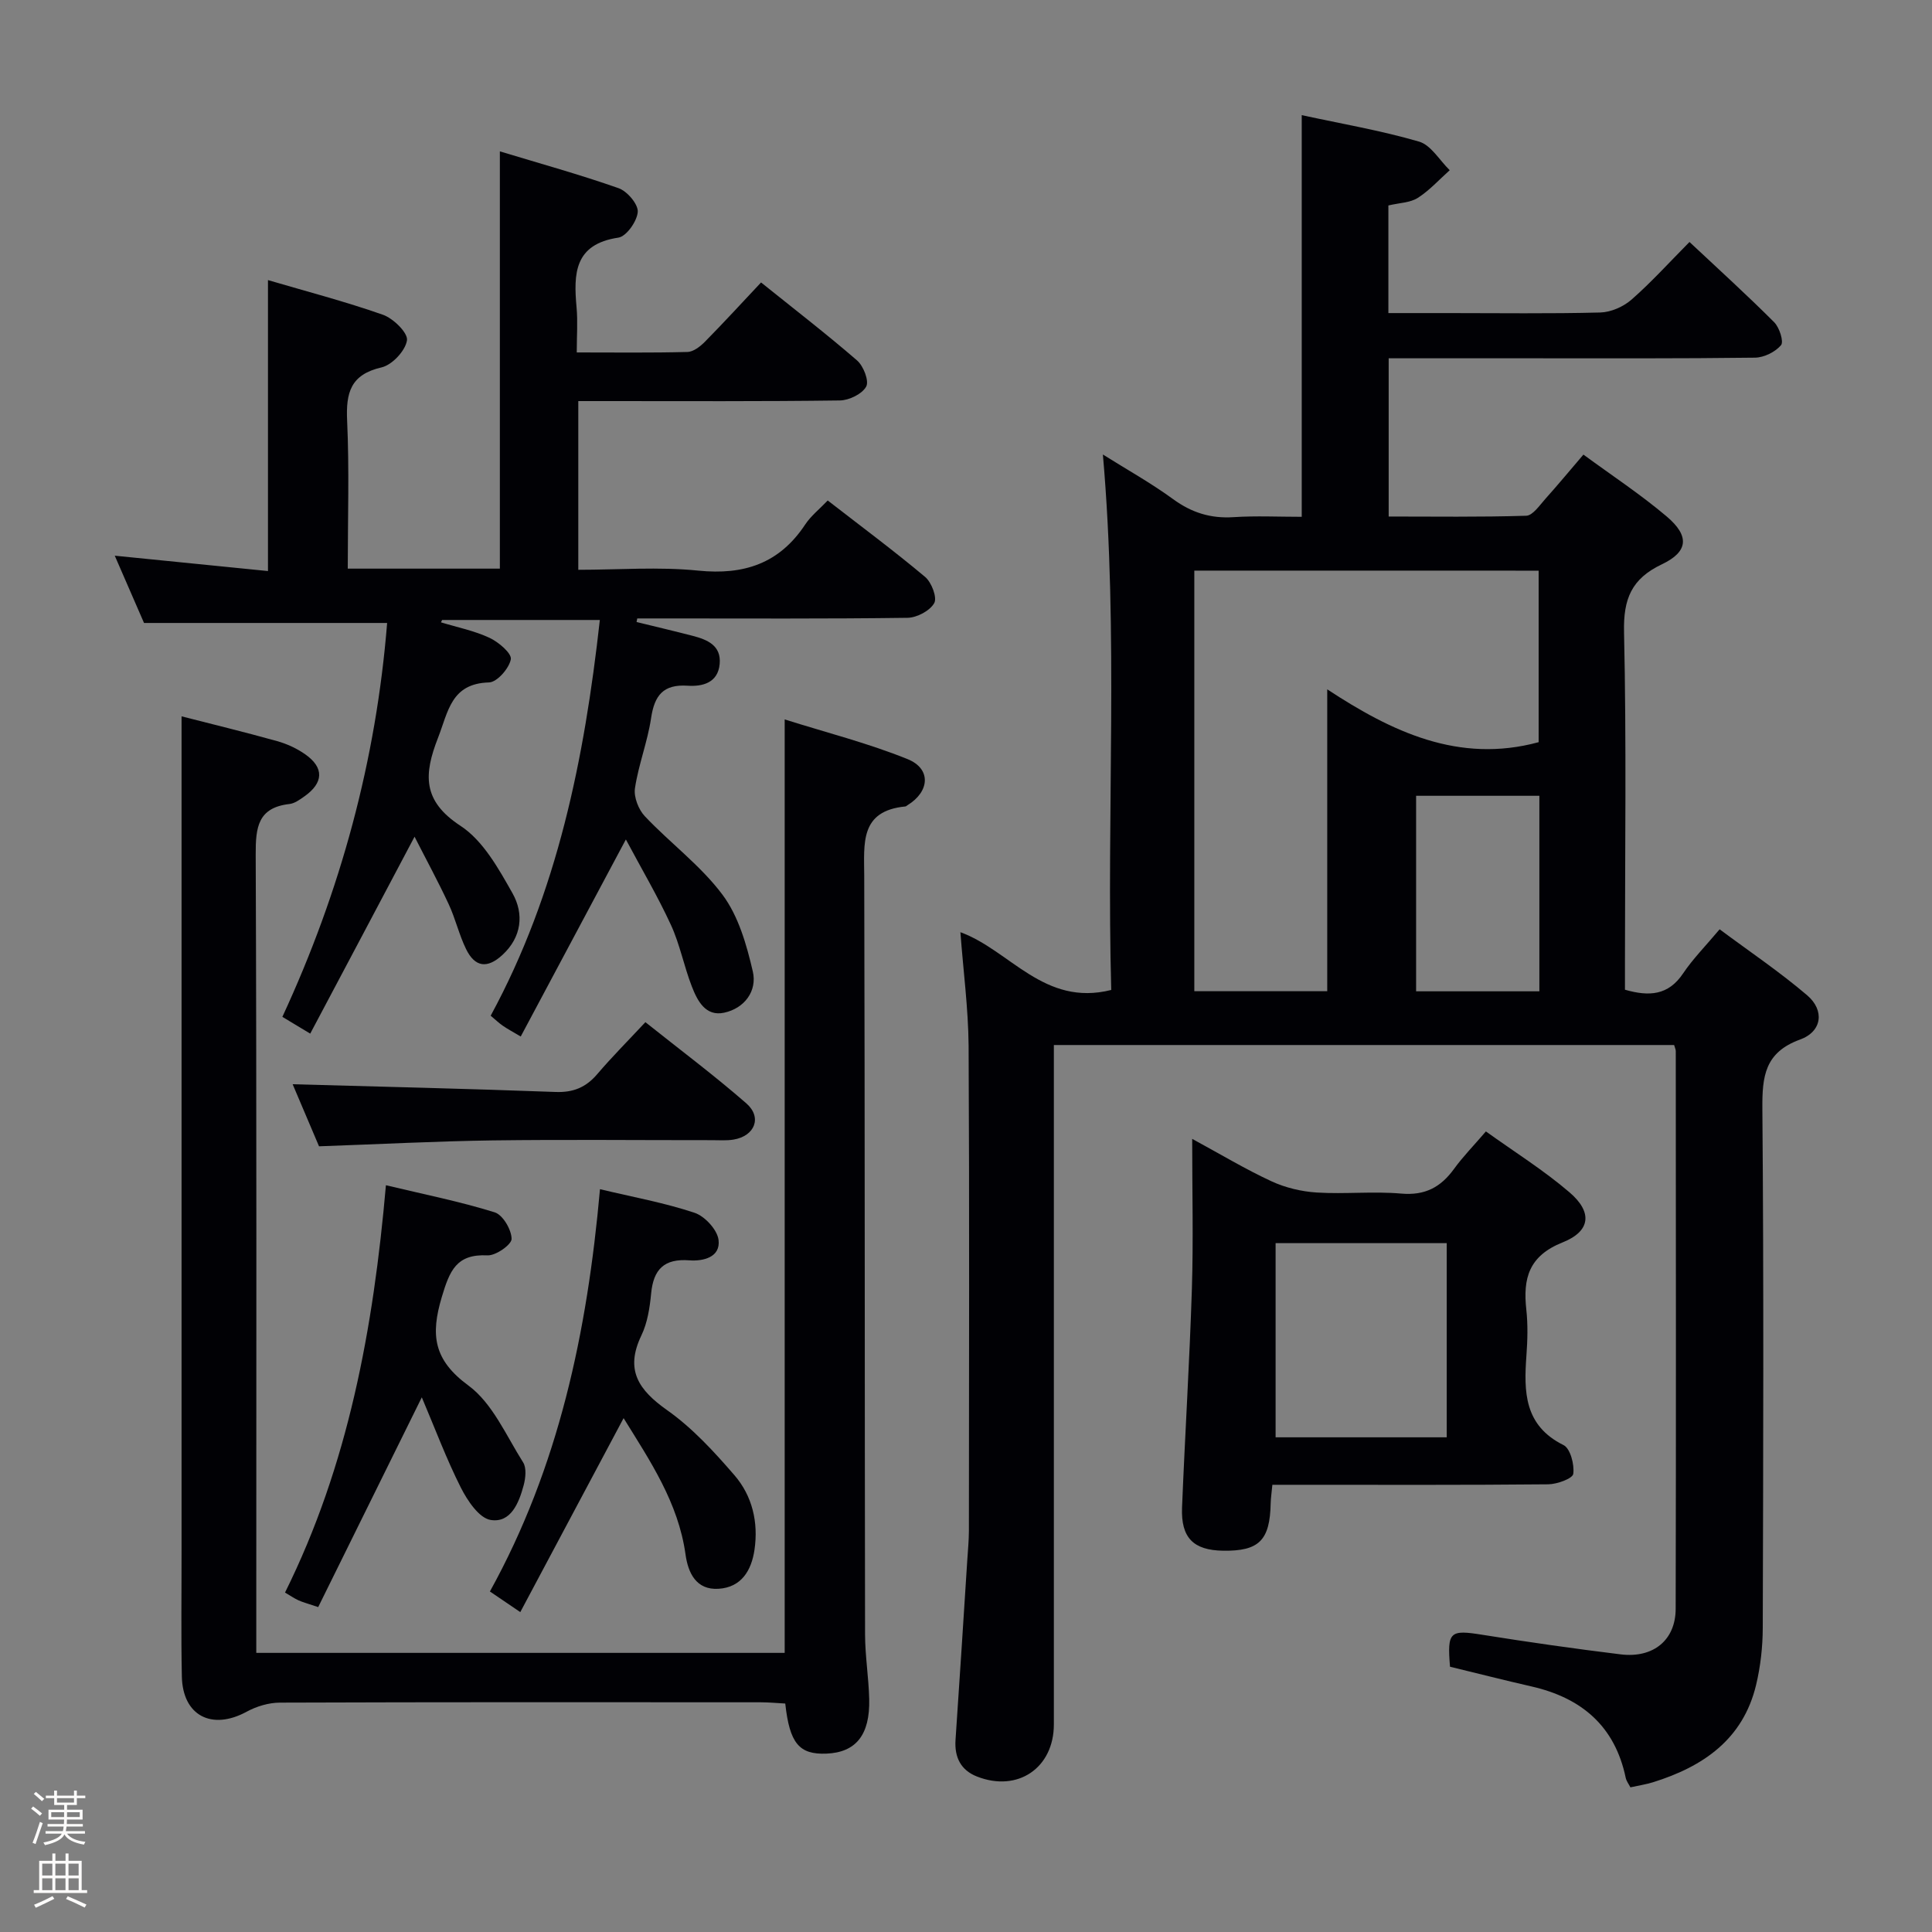 <svg enable-background="new 0 0 400 400" viewBox="0 0 400 400" xmlns="http://www.w3.org/2000/svg"><rect x="0" y="0" width="400" height="400" fill="#808080" stroke="none"/><path d="m6.44 374.46.42-.45c.65.47 1.27.95 1.85 1.44l-.45.49c-.65-.56-1.25-1.06-1.82-1.48m.93 7.33-.63-.26c.55-1.36 1.05-2.8 1.52-4.33.19.1.38.19.59.27-.46 1.29-.95 2.73-1.48 4.32m-.38-10.38.44-.42c.43.34 1.01.82 1.74 1.44l-.49.49c-.53-.51-1.09-1.01-1.69-1.51m2.5.35h1.72v-1.04h.59v1.04h3.52v-1.04h.59v1.04h1.75v.53h-1.75v1.42h-2.03v.97h3.22v2.03h-3.24c0 .35-.01.66-.03.93h3.32v.53h-3.37c-.03.27-.08.58-.15.94h3.96v.53h-3.71c.67.92 1.93 1.48 3.79 1.68-.13.24-.23.44-.29.59-2.13-.38-3.48-1.08-4.04-2.12-.43.97-1.77 1.72-4.03 2.23-.09-.19-.2-.37-.33-.55 2.1-.42 3.37-1.03 3.81-1.83h-3.36v-.53h3.58c.08-.29.13-.61.16-.94h-3.33v-.53h3.39c.02-.27.04-.58.04-.93h-3.23v-2.03h3.25v-.97h-2.07v-1.42h-1.73zm1.12 3.44v1h2.65c.01-.3.02-.44.01-.4v-.25-.35zm1.19-2h3.52v-.91h-3.52zm4.71 2h-2.63v.59c0 .15-.01.28-.01.4h2.64z" fill="#fcfbfa"/><path d="m13.56 383.74h.63v1.52h2.72v6.07h1.13v.6h-11.06v-.6h1.13v-6.07h2.73v-1.52h.63v1.52h2.1v-1.52zm-2.69 8.83.38.56c-1.24.63-2.53 1.25-3.85 1.85-.1-.21-.21-.42-.34-.63 1.36-.55 2.63-1.15 3.81-1.78m-2.13-4.27h2.1v-2.45h-2.1zm0 3.04h2.1v-2.46h-2.1zm2.72-3.04h2.1v-2.45h-2.1zm0 3.04h2.1v-2.46h-2.1zm6.07 3.6c-1.41-.71-2.7-1.3-3.86-1.78l.35-.56c1.45.62 2.75 1.19 3.88 1.72zm-1.25-9.09h-2.1v2.45h2.1zm-2.09 5.49h2.1v-2.46h-2.1z" fill="#fcfbfa"/><g fill="#010105"><path d="m198.84 193c10.29 3.75 17.29 15.47 31.23 11.96-1.01-36.68 1.54-73.55-1.73-110.86 4.93 3.1 9.95 5.89 14.55 9.25 3.84 2.8 7.78 4.03 12.51 3.72 4.62-.3 9.28-.07 14.11-.07 0-27.8 0-55.31 0-83.16 8.16 1.77 16.35 3.17 24.27 5.47 2.49.72 4.26 3.88 6.37 5.93-2.18 1.94-4.18 4.18-6.61 5.73-1.58 1.01-3.8 1.02-6.09 1.57v22.28h12.38c10.5 0 21 .15 31.49-.12 2.2-.06 4.78-1.19 6.46-2.66 4.11-3.6 7.8-7.69 12.01-11.94 6.04 5.66 11.93 11 17.54 16.62 1.09 1.09 2.02 4.03 1.41 4.75-1.2 1.41-3.51 2.55-5.38 2.58-15.66.2-31.32.13-46.98.13-9.48 0-18.96 0-28.87 0v32.76c9.33 0 18.91.14 28.47-.16 1.36-.04 2.76-2.14 3.95-3.47 2.55-2.84 4.98-5.78 7.9-9.19 5.87 4.31 11.83 8.23 17.24 12.81 4.76 4.03 4.5 7.29-.99 9.9-6.32 3-8 7.19-7.84 14.05.51 22.82.19 45.65.19 68.48v5.55c5.04 1.45 8.99 1.17 12.04-3.38 2.03-3.02 4.63-5.64 7.56-9.13 6.08 4.53 12.37 8.76 18.11 13.65 3.67 3.13 3.11 7.51-1.44 9.17-7.33 2.66-7.87 7.62-7.82 14.32.3 35.82.18 71.64.08 107.47-.01 3.95-.46 8-1.38 11.84-2.7 11.27-10.96 16.91-21.35 20.15-1.42.44-2.9.66-4.67 1.05-.32-.63-.83-1.28-.98-2-2.24-10.71-9.16-16.53-19.5-18.89-5.66-1.29-11.28-2.73-16.87-4.08-.61-7.3-.03-7.7 6.74-6.61 9.51 1.52 19.05 2.88 28.6 4.05 6.75.82 11.37-2.95 11.38-9.45.09-38.49.04-76.98.02-115.46 0-.31-.16-.62-.34-1.25-42.49 0-85.07 0-128.42 0v5.7 134.96c0 9-7.47 14.11-15.92 10.79-3.32-1.3-4.68-3.96-4.44-7.56.85-12.43 1.64-24.87 2.44-37.31.13-1.99.32-3.97.33-5.96.02-33.49.12-66.98-.06-100.47-.07-7.8-1.11-15.56-1.7-23.51zm48.43-74.86v87.08h27.52c0-20.86 0-41.34 0-62.5 13.29 8.73 27.21 15.44 43.77 10.94 0-11.64 0-23.52 0-35.51-23.84-.01-47.3-.01-71.29-.01zm71.44 87.1c0-13.63 0-26.9 0-40.48-8.62 0-17.01 0-25.52 0v40.48z"/><path d="m80.15 128.98c-16.92 0-33.14 0-50.33 0-1.61-3.69-3.7-8.5-6.06-13.93 10.84 1.09 21.14 2.12 31.72 3.18 0-20.13 0-39.83 0-60.24 7.88 2.32 15.96 4.42 23.81 7.18 2.15.76 5.2 3.75 4.97 5.29-.32 2.15-3.06 5.09-5.25 5.6-6.44 1.48-7.41 5.24-7.14 11.05.46 10.1.13 20.24.13 30.62h31.49c0-28.45 0-56.96 0-86.39 8.32 2.52 16.56 4.8 24.6 7.63 1.78.63 4.06 3.32 3.95 4.9-.14 1.94-2.35 5.08-4.02 5.33-9.14 1.36-9.28 7.47-8.65 14.43.27 2.94.04 5.93.04 9.34 8.01 0 15.47.1 22.92-.1 1.24-.03 2.67-1.15 3.63-2.13 3.85-3.9 7.55-7.95 11.61-12.26 6.78 5.45 13.48 10.61 19.87 16.14 1.33 1.15 2.53 4.24 1.9 5.41-.83 1.53-3.53 2.85-5.44 2.88-16.16.22-32.32.13-48.48.13-1.79 0-3.59 0-5.69 0v34.93c8.35 0 16.67-.66 24.84.17 9.49.96 16.81-1.49 22.14-9.55 1.17-1.77 2.93-3.16 4.66-4.97 6.91 5.36 13.7 10.4 20.17 15.83 1.33 1.12 2.53 4.28 1.88 5.42-.9 1.59-3.58 3.01-5.52 3.04-16.82.23-33.65.13-50.48.13-1.83 0-3.65 0-5.48 0-.05.25-.1.49-.15.74 3.87.95 7.75 1.86 11.61 2.86 3.04.79 5.96 1.99 5.6 5.84-.36 3.91-3.57 4.69-6.62 4.49-5.07-.34-6.88 2.01-7.58 6.71-.73 4.9-2.61 9.63-3.34 14.53-.27 1.82.74 4.41 2.06 5.8 5.24 5.54 11.56 10.2 16.07 16.24 3.3 4.42 4.99 10.35 6.27 15.87.94 4.04-1.7 7.64-5.94 8.55-3.86.83-5.54-2.49-6.69-5.45-1.62-4.17-2.46-8.67-4.32-12.72-2.73-5.93-6.07-11.58-9.33-17.7-7.6 14.25-14.59 27.35-21.77 40.8-1.81-1.08-2.81-1.6-3.72-2.24-.81-.56-1.52-1.25-2.5-2.07 13.82-25.48 19.4-53.16 22.6-81.93-11.16 0-21.91 0-32.66 0-.08.16-.15.33-.23.49 3.37 1.03 6.9 1.73 10.06 3.21 1.87.87 4.63 3.23 4.4 4.44-.35 1.89-2.86 4.75-4.52 4.79-7.86.22-8.43 6.03-10.55 11.46-2.94 7.53-3.3 13.03 4.65 18.23 4.68 3.06 7.89 8.86 10.78 13.98 2.39 4.25 1.91 9.07-2.11 12.76-3.11 2.86-5.67 2.56-7.52-1.23-1.45-2.97-2.19-6.28-3.59-9.28-2.13-4.59-4.56-9.05-7.07-13.98-7.44 14.08-14.39 27.17-21.6 40.77-2.33-1.4-3.93-2.37-5.77-3.47 12.11-26.15 19.42-53.2 21.69-81.55z"/><path d="m37.59 148.31c6.01 1.54 12.93 3.22 19.78 5.13 2.04.57 4.08 1.51 5.82 2.73 3.95 2.77 3.82 5.91-.19 8.73-.94.66-2 1.44-3.07 1.56-6.55.75-7.01 4.83-6.99 10.44.21 52.99.12 105.97.12 158.96v6.35h109.4c0-64.17 0-128.06 0-193.26 8.69 2.74 17.3 4.92 25.45 8.22 4.94 2 4.58 6.74-.04 9.55-.14.09-.28.24-.43.25-9.47.91-8.53 7.69-8.51 14.42.14 52.32.08 104.64.17 156.96.01 4.48.75 8.95.86 13.43.18 7.43-2.77 11.05-8.87 11.29-5.61.22-7.61-2.11-8.51-10.37-1.65-.09-3.4-.26-5.15-.26-33.16-.02-66.32-.05-99.48.07-2.32.01-4.85.77-6.9 1.89-7.2 3.91-13.23.82-13.4-7.31-.18-8.66-.05-17.33-.06-25.99 0-46.99 0-93.98 0-140.97 0-10.62 0-21.21 0-31.82z"/><path d="m246.83 235.79c5.93 3.22 11.03 6.29 16.41 8.78 2.89 1.34 6.22 2.13 9.4 2.33 5.81.36 11.69-.29 17.48.22 4.92.43 8.17-1.32 10.92-5.11 1.84-2.54 4.06-4.8 6.6-7.76 5.93 4.26 11.97 8.03 17.32 12.62 4.77 4.08 4.39 8.03-1.43 10.35-7.02 2.8-8.24 7.46-7.52 13.94.34 3.13.25 6.34.02 9.49-.54 7.49-.5 14.48 7.68 18.54 1.41.7 2.28 4.03 2.02 5.95-.13.98-3.35 2.15-5.18 2.17-17.16.17-34.32.1-51.49.1-1.8 0-3.6 0-5.63 0-.15 1.61-.32 2.72-.35 3.83-.15 7.67-2.4 9.92-9.82 9.82-6.17-.09-8.78-2.66-8.53-8.96.61-15.12 1.56-30.23 2.04-45.35.31-9.98.06-19.98.06-30.96zm17.27 61.79h35.43c0-13.62 0-26.86 0-40.2-11.97 0-23.66 0-35.43 0z"/><path d="m124.22 246.21c6.77 1.62 13.32 2.8 19.57 4.88 2.14.71 4.73 3.53 4.98 5.64.43 3.59-3.2 4.42-6.03 4.21-5.23-.4-7.45 1.85-7.93 6.86-.28 2.95-.76 6.07-2.02 8.69-3.44 7.17-.57 11.3 5.36 15.49 5.21 3.68 9.69 8.57 13.9 13.44 3.71 4.29 4.99 9.74 4.16 15.44-.63 4.29-2.71 7.78-7.43 8.08-4.67.3-6.32-3.32-6.85-7.11-1.5-10.75-7.34-19.36-12.82-28.22-7.14 13.41-14.11 26.5-21.39 40.16-2.5-1.7-4.21-2.86-6.29-4.27 14.24-25.76 20.15-53.66 22.79-83.29z"/><path d="m87.33 289.3c-7.53 15.25-14.47 29.3-21.45 43.43-2.27-.76-3.2-1-4.06-1.39-.9-.41-1.72-.98-2.81-1.62 13.09-26.36 18.29-54.61 20.89-84.33 7.91 1.89 15.33 3.37 22.52 5.61 1.68.52 3.48 3.58 3.5 5.5.01 1.18-3.28 3.5-4.99 3.41-6.45-.32-7.83 3.18-9.46 8.62-2.35 7.86-1.73 13.01 5.51 18.33 4.99 3.67 7.82 10.37 11.32 15.9.74 1.16.52 3.25.12 4.75-.97 3.62-2.65 7.86-6.84 7.18-2.4-.39-4.82-4.02-6.18-6.72-2.99-5.93-5.32-12.19-8.07-18.67z"/><path d="m66.05 237.33c-1.89-4.46-3.9-9.18-5.46-12.85 17.97.5 36.19.92 54.41 1.6 3.7.14 6.31-.95 8.66-3.7 3.02-3.54 6.31-6.84 9.96-10.75 7.05 5.62 14.19 10.96 20.89 16.8 3.33 2.9 1.77 6.78-2.64 7.51-1.46.24-2.99.12-4.49.12-15.16.01-30.32-.15-45.47.05-11.77.17-23.53.79-35.86 1.22z"/></g></svg>